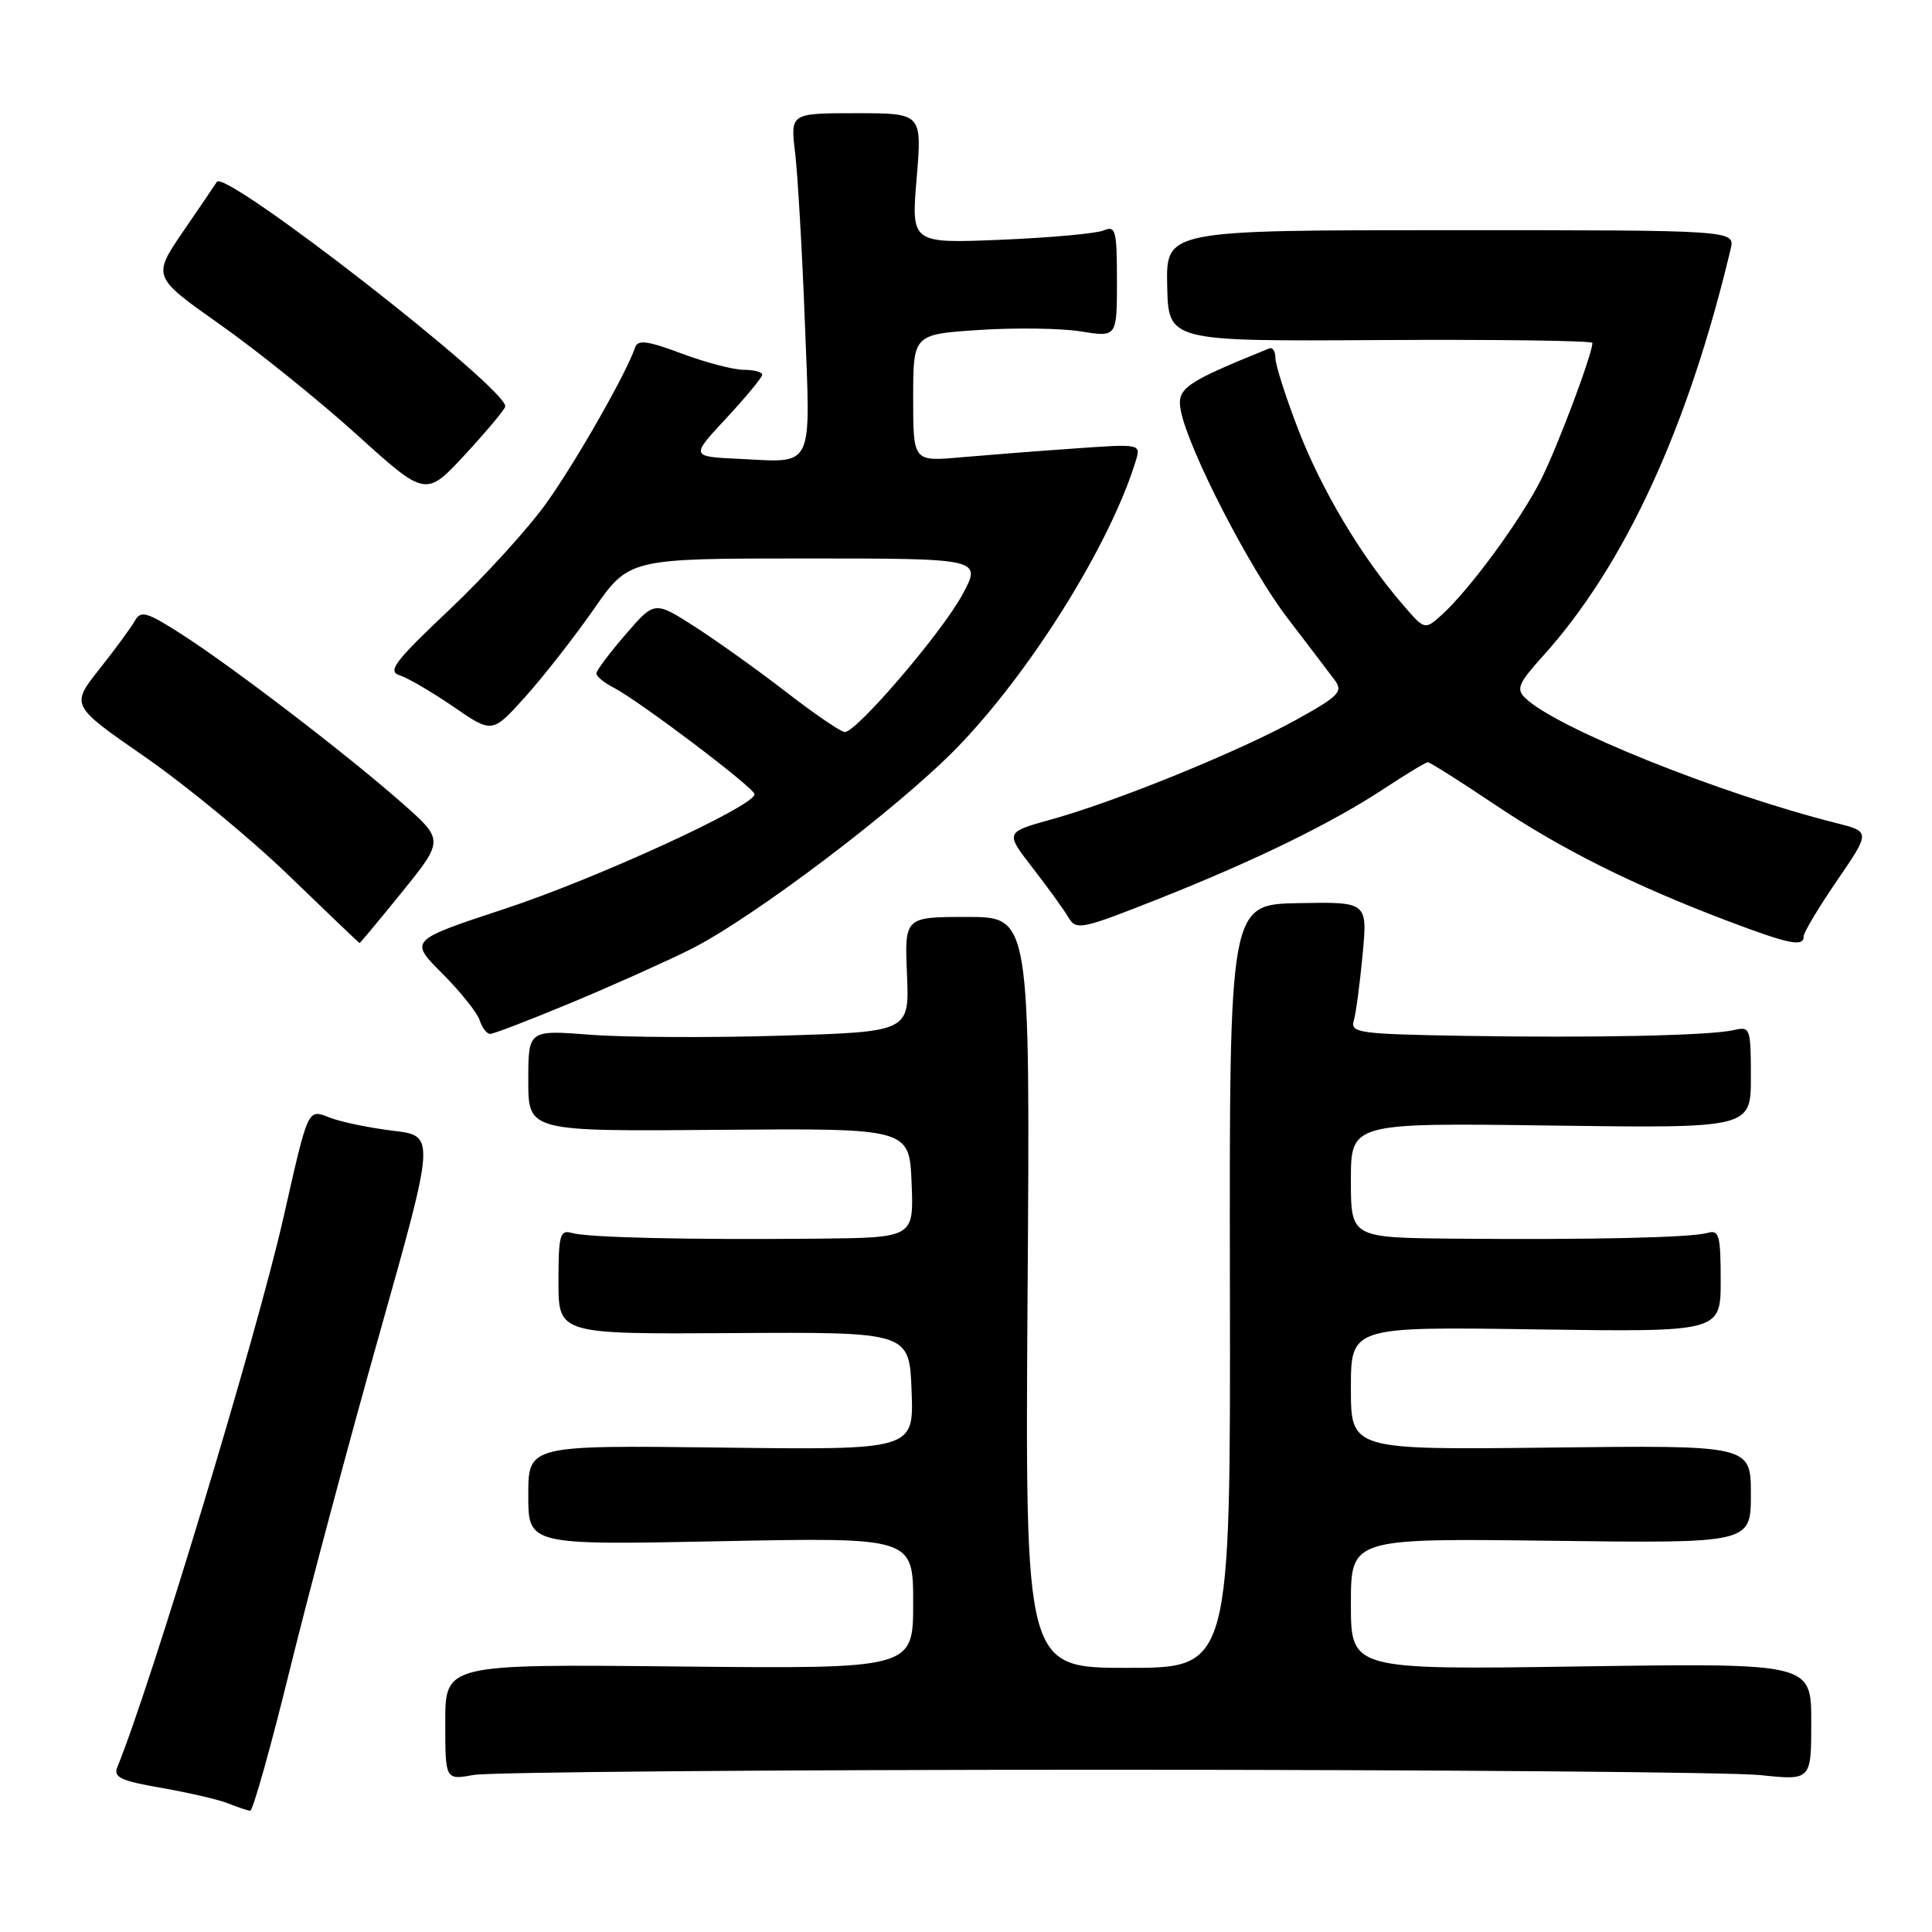 <?xml version="1.0" encoding="UTF-8" standalone="no"?>
<!DOCTYPE svg PUBLIC "-//W3C//DTD SVG 1.1//EN" "http://www.w3.org/Graphics/SVG/1.1/DTD/svg11.dtd" >
<svg xmlns="http://www.w3.org/2000/svg" xmlns:xlink="http://www.w3.org/1999/xlink" version="1.1" viewBox="0 0 256 256">
 <g >
 <path fill="currentColor"
d=" M 38.40 221.25 C 40.94 210.94 46.31 190.80 50.35 176.50 C 57.68 150.50 57.68 150.50 52.09 149.83 C 49.02 149.46 45.28 148.69 43.78 148.12 C 40.72 146.94 40.92 146.52 37.52 161.50 C 34.02 176.90 19.94 223.46 15.55 234.14 C 14.99 235.50 15.98 235.97 21.42 236.91 C 25.02 237.54 28.99 238.46 30.23 238.96 C 31.48 239.46 32.79 239.90 33.15 239.94 C 33.50 239.97 35.87 231.56 38.40 221.25 Z  M 146.50 234.50 C 190.50 234.50 229.54 234.82 233.25 235.21 C 240.00 235.92 240.00 235.92 240.00 228.15 C 240.00 220.37 240.00 220.37 209.50 220.81 C 179.00 221.26 179.00 221.26 179.00 212.54 C 179.00 203.83 179.00 203.83 205.50 204.16 C 232.00 204.50 232.00 204.50 232.00 198.00 C 232.00 191.50 232.00 191.50 205.50 191.81 C 179.00 192.12 179.00 192.12 179.00 183.96 C 179.00 175.79 179.00 175.79 203.50 176.15 C 228.00 176.50 228.00 176.50 228.00 169.68 C 228.00 163.66 227.79 162.92 226.25 163.37 C 224.08 163.99 210.85 164.29 192.75 164.13 C 179.00 164.00 179.00 164.00 179.00 156.39 C 179.00 148.78 179.00 148.78 205.50 149.14 C 232.00 149.50 232.00 149.50 232.00 142.73 C 232.00 136.22 231.91 135.98 229.75 136.49 C 226.62 137.22 211.24 137.55 193.68 137.25 C 180.10 137.02 178.91 136.85 179.38 135.25 C 179.67 134.29 180.19 130.35 180.55 126.50 C 181.21 119.50 181.21 119.50 172.05 119.67 C 162.89 119.84 162.89 119.84 162.97 170.42 C 163.05 221.00 163.05 221.00 149.44 221.00 C 135.83 221.00 135.83 221.00 136.16 171.25 C 136.50 121.50 136.50 121.50 128.18 121.50 C 119.86 121.50 119.86 121.50 120.18 129.11 C 120.50 136.72 120.50 136.72 103.50 137.23 C 94.15 137.52 82.79 137.46 78.25 137.11 C 70.00 136.47 70.00 136.47 70.00 143.19 C 70.00 149.92 70.00 149.92 95.25 149.71 C 120.50 149.50 120.50 149.50 120.79 156.75 C 121.09 164.00 121.09 164.00 108.29 164.13 C 91.18 164.29 77.89 163.99 75.75 163.37 C 74.20 162.92 74.00 163.67 74.00 169.83 C 74.00 176.79 74.00 176.79 97.25 176.64 C 120.50 176.50 120.50 176.50 120.79 184.31 C 121.09 192.13 121.09 192.13 95.54 191.81 C 70.00 191.50 70.00 191.50 70.00 198.11 C 70.00 204.73 70.00 204.73 95.50 204.22 C 121.00 203.71 121.00 203.71 121.00 212.42 C 121.00 221.13 121.00 221.13 90.00 220.82 C 59.00 220.50 59.00 220.50 59.00 228.19 C 59.00 235.87 59.00 235.87 62.75 235.19 C 64.81 234.81 102.50 234.50 146.50 234.50 Z  M 75.57 132.92 C 80.96 130.68 88.10 127.48 91.44 125.82 C 99.67 121.72 119.08 107.04 126.84 99.04 C 136.57 89.02 147.07 72.17 150.47 61.15 C 151.20 58.80 151.20 58.80 142.35 59.43 C 137.48 59.77 130.69 60.30 127.25 60.60 C 121.00 61.16 121.00 61.16 121.00 52.73 C 121.00 44.30 121.00 44.30 129.75 43.72 C 134.56 43.41 140.64 43.49 143.25 43.92 C 148.00 44.68 148.00 44.68 148.00 37.23 C 148.00 30.52 147.83 29.86 146.25 30.53 C 145.29 30.94 139.15 31.50 132.62 31.77 C 120.74 32.26 120.74 32.26 121.46 23.63 C 122.18 15.00 122.18 15.00 113.45 15.00 C 104.72 15.00 104.72 15.00 105.36 20.25 C 105.70 23.14 106.29 33.25 106.65 42.72 C 107.41 62.48 107.99 61.28 97.89 60.80 C 91.50 60.50 91.50 60.50 96.25 55.40 C 98.86 52.59 101.00 50.00 101.00 49.65 C 101.00 49.29 99.89 49.00 98.54 49.00 C 97.18 49.00 93.49 48.03 90.34 46.85 C 85.76 45.14 84.51 44.98 84.15 46.05 C 83.05 49.36 76.40 61.04 72.47 66.56 C 70.11 69.90 64.31 76.28 59.59 80.75 C 52.26 87.68 51.29 88.96 52.98 89.49 C 54.06 89.84 57.26 91.71 60.09 93.65 C 65.23 97.19 65.23 97.19 69.59 92.34 C 71.99 89.68 76.07 84.46 78.66 80.75 C 83.35 74.00 83.35 74.00 106.74 74.00 C 130.12 74.00 130.12 74.00 127.49 78.85 C 124.74 83.90 113.51 97.00 111.94 97.00 C 111.44 97.00 107.96 94.63 104.20 91.72 C 100.45 88.82 94.98 84.91 92.05 83.03 C 86.73 79.62 86.73 79.62 82.90 84.06 C 80.79 86.50 79.05 88.82 79.03 89.21 C 79.01 89.61 80.01 90.45 81.25 91.08 C 84.66 92.83 99.96 104.40 99.98 105.24 C 100.02 106.79 78.97 116.45 66.86 120.43 C 54.22 124.60 54.22 124.60 58.60 128.99 C 61.01 131.41 63.25 134.20 63.56 135.19 C 63.88 136.19 64.50 137.00 64.95 137.00 C 65.40 137.00 70.18 135.16 75.57 132.92 Z  M 53.31 118.15 C 58.84 111.30 58.84 111.30 53.14 106.29 C 45.87 99.89 30.83 88.38 24.03 84.02 C 19.46 81.09 18.66 80.86 17.88 82.24 C 17.39 83.12 15.27 86.01 13.17 88.66 C 9.36 93.47 9.36 93.47 19.19 100.28 C 24.59 104.02 33.18 111.09 38.26 116.00 C 43.34 120.91 47.56 124.94 47.64 124.96 C 47.71 124.98 50.26 121.92 53.31 118.15 Z  M 239.00 124.06 C 239.00 123.55 240.99 120.22 243.43 116.66 C 247.85 110.20 247.85 110.20 243.27 109.05 C 227.77 105.14 206.15 96.45 202.09 92.48 C 200.87 91.30 201.21 90.52 204.42 86.96 C 215.26 74.96 223.67 56.73 229.32 33.00 C 229.91 30.50 229.91 30.50 192.21 30.50 C 154.50 30.50 154.50 30.50 154.66 37.87 C 154.81 45.23 154.81 45.23 182.91 45.06 C 198.36 44.97 211.00 45.14 211.00 45.44 C 211.00 46.91 206.43 59.08 204.22 63.50 C 201.55 68.85 194.67 78.22 191.01 81.50 C 188.78 83.50 188.78 83.50 185.78 80.00 C 180.31 73.64 175.11 64.90 172.03 56.93 C 170.36 52.60 169.00 48.34 169.00 47.45 C 169.00 46.56 168.63 45.98 168.18 46.17 C 156.94 50.72 155.90 51.45 156.46 54.39 C 157.43 59.50 165.55 75.30 170.60 81.90 C 173.30 85.42 176.09 89.10 176.82 90.07 C 178.00 91.65 177.49 92.19 171.82 95.34 C 164.28 99.53 147.92 106.19 139.34 108.57 C 133.17 110.28 133.17 110.28 136.84 115.01 C 138.85 117.61 140.99 120.56 141.58 121.57 C 142.60 123.31 143.28 123.16 153.58 119.08 C 166.53 113.94 176.59 109.01 183.60 104.37 C 186.41 102.52 188.93 101.00 189.20 101.00 C 189.47 101.00 193.48 103.53 198.10 106.63 C 206.92 112.55 216.48 117.32 229.00 122.06 C 237.11 125.13 239.00 125.51 239.00 124.06 Z  M 66.95 53.85 C 67.12 51.41 29.77 22.33 28.73 24.10 C 28.60 24.32 26.62 27.24 24.33 30.58 C 20.17 36.66 20.17 36.66 29.17 43.01 C 34.12 46.50 42.28 53.07 47.30 57.61 C 56.42 65.86 56.42 65.86 61.67 60.18 C 64.55 57.06 66.93 54.21 66.95 53.85 Z "/>
</g>
</svg>